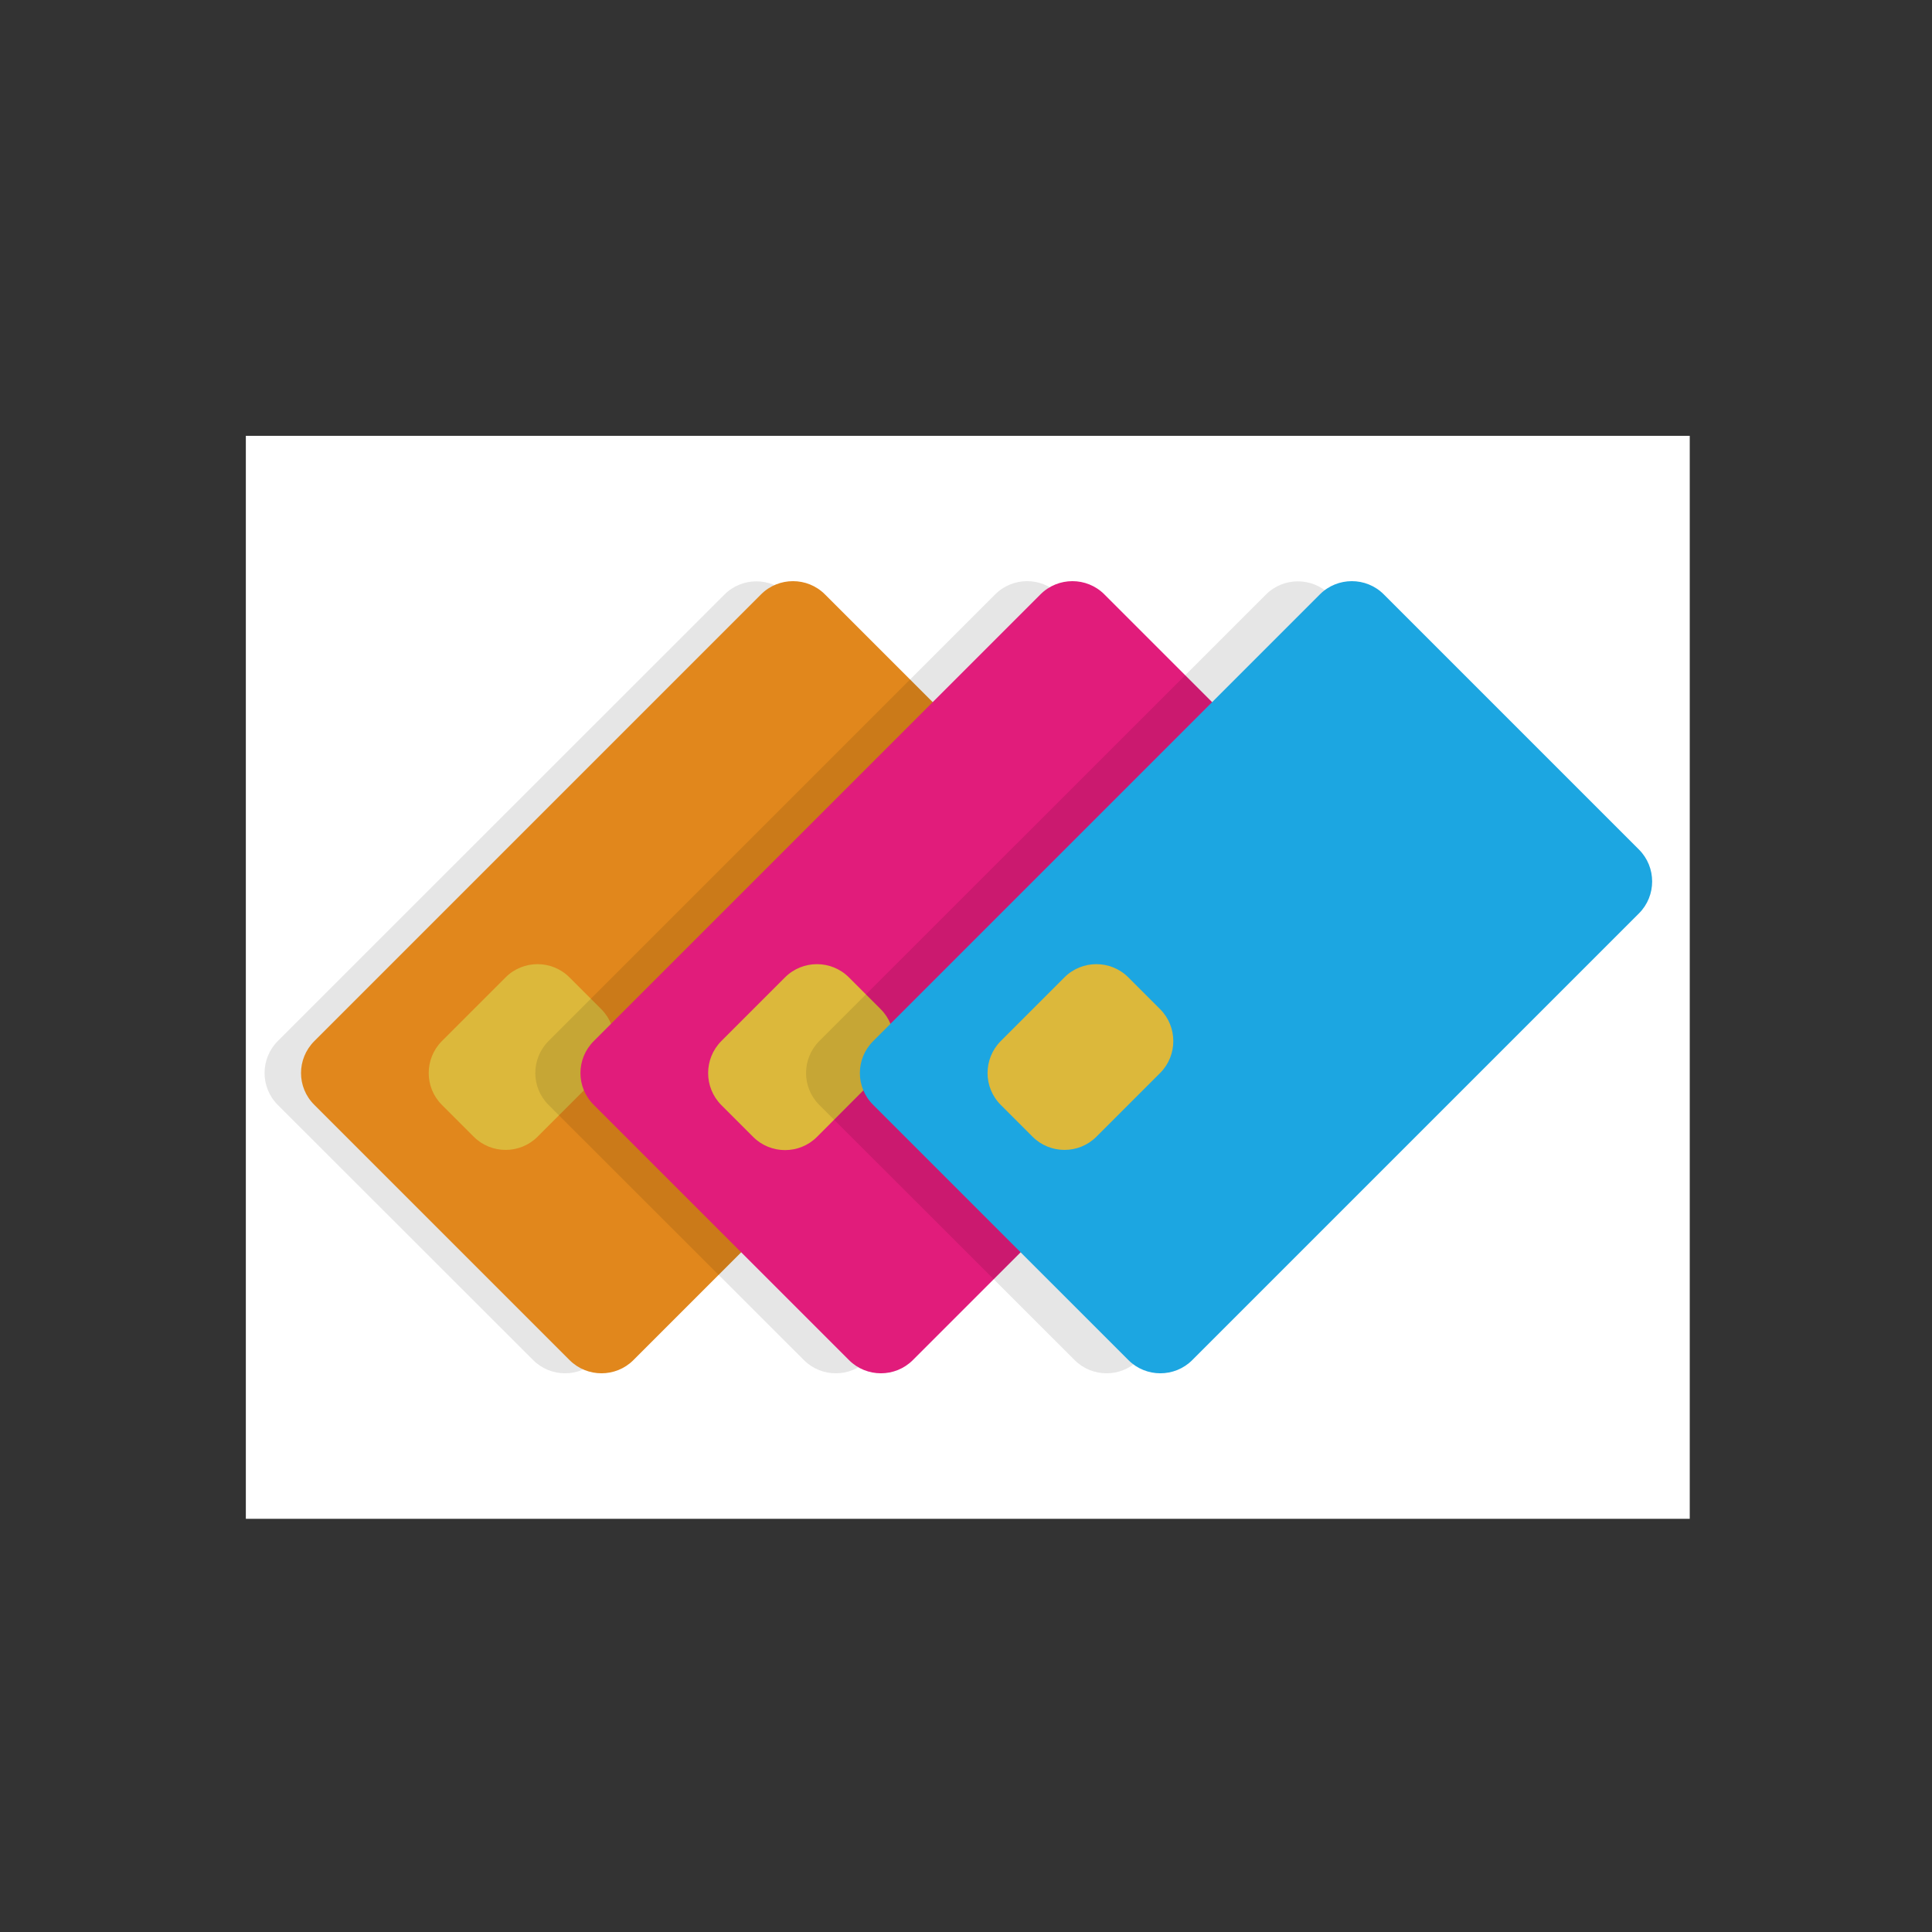 <?xml version="1.0" encoding="utf-8"?>
<!-- Generator: Adobe Illustrator 22.1.0, SVG Export Plug-In . SVG Version: 6.00 Build 0)  -->
<svg version="1.1" xmlns="http://www.w3.org/2000/svg" xmlns:xlink="http://www.w3.org/1999/xlink" x="0px" y="0px"
	 viewBox="0 0 1024 1024" style="enable-background:new 0 0 1024 1024;" xml:space="preserve">
<rect x="0" y="0" width="1024" height="1024" fill="#333333" stroke="none"/>
<style type="text/css">
	.st0{fill:#FFFFFF;}
	.st1{fill-opacity:0.1;}
	.st2{fill:#E1871C;}
	.st3{fill:#DCB83B;}
	.st4{fill:#E11C7B;}
	.st5{fill:#1CA6E1;}
</style>
<g id="Calque_1">
	<g>
		<rect x="130.3" y="231" class="st0" width="765.3" height="574"/>
		<path class="st1" d="M147.2,551.8L384,315.1c9.3-9.3,24.5-9.3,33.8,0l135.3,135.3c9.3,9.3,9.3,24.5,0,33.8L316.4,720.9
			c-9.3,9.3-24.5,9.3-33.8,0L147.2,585.6C137.9,576.3,137.9,561.2,147.2,551.8z"/>
		<path class="st2" d="M166.6,551.8l236.8-236.8c9.3-9.3,24.5-9.3,33.8,0l135.3,135.3c9.3,9.3,9.3,24.5,0,33.8L335.7,720.9
			c-9.3,9.3-24.5,9.3-33.8,0L166.6,585.6C157.2,576.3,157.2,561.2,166.6,551.8z"/>
		<path class="st3" d="M234.2,551.8L268,518c9.3-9.3,24.5-9.3,33.8,0l16.9,16.9c9.3,9.3,9.3,24.5,0,33.8l-33.8,33.8
			c-9.3,9.3-24.5,9.3-33.8,0l-16.9-16.9C224.9,576.3,224.9,561.2,234.2,551.8z"/>
		<path class="st1" d="M290.7,551.8l236.8-236.8c9.3-9.3,24.5-9.3,33.8,0l135.3,135.3c9.3,9.3,9.3,24.5,0,33.8L459.9,720.9
			c-9.3,9.3-24.5,9.3-33.8,0L290.7,585.6C281.4,576.3,281.4,561.2,290.7,551.8z"/>
		<path class="st4" d="M314.7,551.8l236.8-236.8c9.3-9.3,24.5-9.3,33.8,0l135.3,135.3c9.3,9.3,9.3,24.5,0,33.8L483.8,720.9
			c-9.3,9.3-24.5,9.3-33.8,0L314.7,585.6C305.3,576.3,305.3,561.2,314.7,551.8z"/>
		<path class="st3" d="M382.3,551.8l33.8-33.8c9.3-9.3,24.5-9.3,33.8,0l16.9,16.9c9.3,9.3,9.3,24.5,0,33.8L433,602.6
			c-9.3,9.3-24.5,9.3-33.8,0l-16.9-16.9C373,576.3,373,561.2,382.3,551.8z"/>
		<path class="st1" d="M434.2,551.8L671,315.1c9.3-9.3,24.5-9.3,33.8,0l135.3,135.3c9.3,9.3,9.3,24.5,0,33.8L603.4,720.9
			c-9.3,9.3-24.5,9.3-33.8,0L434.2,585.6C424.9,576.3,424.9,561.2,434.2,551.8z"/>
		<path class="st5" d="M462.8,551.8l236.8-236.8c9.3-9.3,24.5-9.3,33.8,0l135.3,135.3c9.3,9.3,9.3,24.5,0,33.8L631.9,720.9
			c-9.3,9.3-24.5,9.3-33.8,0L462.8,585.6C453.4,576.3,453.4,561.2,462.8,551.8z"/>
		<path class="st3" d="M530.4,551.8l33.8-33.8c9.3-9.3,24.5-9.3,33.8,0l16.9,16.9c9.3,9.3,9.3,24.5,0,33.8l-33.8,33.8
			c-9.3,9.3-24.5,9.3-33.8,0l-16.9-16.9C521.1,576.3,521.1,561.2,530.4,551.8z"/>
	</g>
</g>
<g id="Calque_2">
</g>
</svg>
